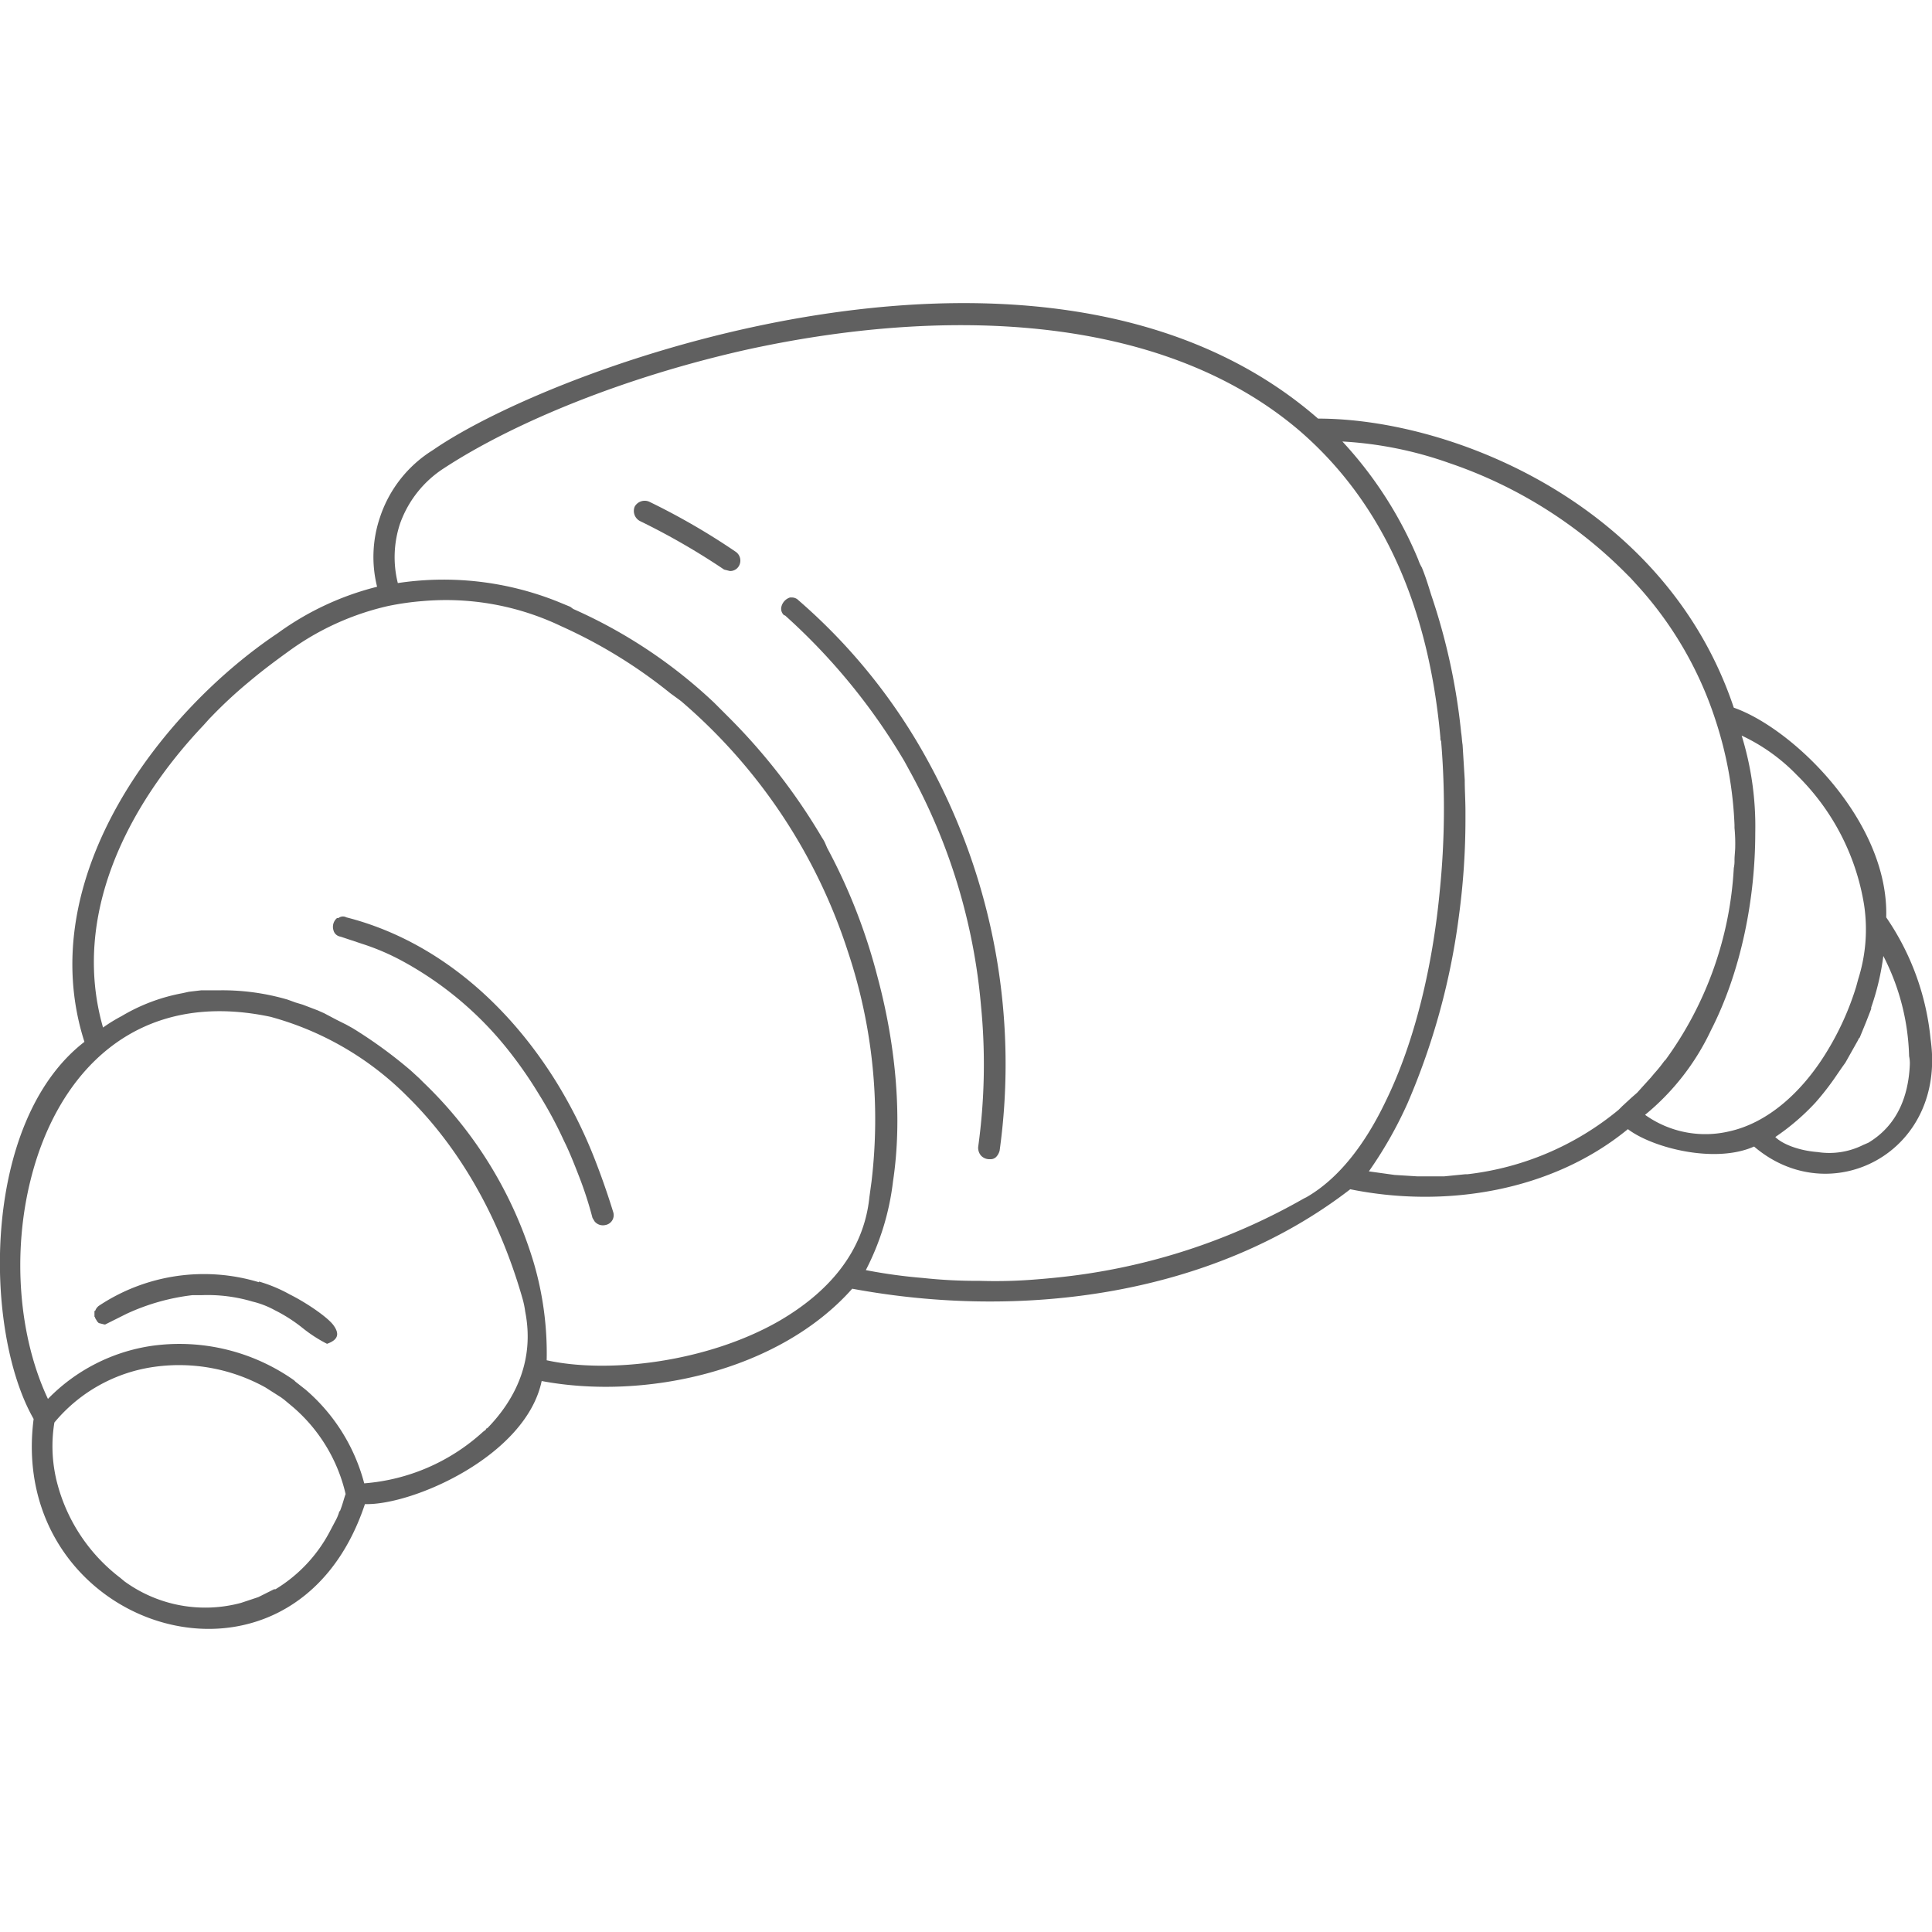 <svg id="aa489284-74df-48c0-8680-27cf0b6ed3eb" data-name="Layer 1" xmlns="http://www.w3.org/2000/svg" viewBox="0 0 270 270"><path d="M263.6,128.2c.4-13.4-13-26.4-21.3-29.3-9.5-28.4-39.3-40.4-58.1-40.4C146.9,26,78.3,50.6,60.5,62.9a17.5,17.5,0,0,0-7.4,9.4,17.2,17.2,0,0,0-.4,9.7,40.2,40.2,0,0,0-13.9,6.5c-16,10.7-34.4,34-27,57.1-14.5,11.2-14.1,40.5-7.1,52.7C.9,227.8,40.9,240.6,51,210.2c6.6.2,22.5-6.7,24.7-17.2,14.3,2.7,33.1-1.3,43.4-12.9h0c23.7,4.4,50.3,1,69.6-13.9,13.3,2.7,28.2.3,38.8-8.4,3.4,2.6,12.2,4.9,17.7,2.4h-.1c10.7,9.2,27,.9,24.7-15A36.2,36.2,0,0,0,263.6,128.2Zm-216.1,83c-.1,0-.1,0-.1.1a6.1,6.1,0,0,1-.5,1.2l-.9,1.7a20.7,20.7,0,0,1-7.5,7.9h-.2l-1.6.8-.6.3-2.4.8a19.2,19.2,0,0,1-16.3-3l-.6-.5h0A24.4,24.4,0,0,1,8,207.3a20.5,20.5,0,0,1-.4-8.5A22.1,22.1,0,0,1,21.7,191a24.9,24.9,0,0,1,15.4,2.9l2.2,1.4.4.3,1.2,1a22.8,22.8,0,0,1,7.4,12.2C48.1,209.3,47.9,210.2,47.5,211.2Zm20.6-11.6a.2.2,0,0,0-.2.2l-.4.3a27.8,27.8,0,0,1-16.6,7.2,25.9,25.9,0,0,0-8.2-13.1l-1.4-1.1-.2-.2a27.8,27.8,0,0,0-20-4.8,25.4,25.4,0,0,0-14.4,7.4c-4.1-8.7-5-20.4-2.4-30.7C8,150,18.9,138.1,37.8,142.1a42.8,42.8,0,0,1,19,11l.2.2c7.1,7,12.7,16.6,16,28.1a12.9,12.9,0,0,1,.4,1.9C74.7,189.9,72.2,195.4,68.1,199.6Zm40.8-15c-10.1,5.8-23.9,7.4-32.5,5.5a45,45,0,0,0-1.8-13.6,57.9,57.9,0,0,0-15.4-25.2l-.6-.6-1.2-1.1a64.2,64.2,0,0,0-8.1-5.9l-.9-.5-1.4-.7-1.7-.9-.9-.4-2.1-.8-1-.3-1.1-.4a32.4,32.4,0,0,0-9.7-1.3H28.1l-1.7.2-.9.2A25.7,25.7,0,0,0,17,142a22.6,22.6,0,0,0-2.6,1.6c-4.5-15.7,3.5-31.1,14-42.2l.9-1,.2-.2a62.7,62.7,0,0,1,5.4-5c1.9-1.6,3.8-3,5.6-4.3a37.7,37.7,0,0,1,13.7-6.2,38.5,38.5,0,0,1,4.9-.7,37.3,37.3,0,0,1,19.3,3.5,69.8,69.8,0,0,1,15.3,9.4l1.1.8.4.3a77.3,77.3,0,0,1,23.3,35,73.9,73.9,0,0,1,3.3,32.1l-.3,2.2C120.7,175.1,115.6,180.7,108.9,184.6Zm73.7-17.3-.4.2a87.2,87.2,0,0,1-29.6,10.4c-2.5.4-5.2.7-7.8.9a68.9,68.9,0,0,1-7.9.2,69.7,69.7,0,0,1-7.9-.4,73.2,73.2,0,0,1-8-1.1,36.1,36.1,0,0,0,3.8-12.4c1.3-8.6.5-18.7-2.2-28.7a80.1,80.1,0,0,0-7-17.9l-.3-.7a4.3,4.3,0,0,0-.4-.7,84.3,84.3,0,0,0-13-16.8l-.9-.9-1.2-1.2A69.8,69.8,0,0,0,80.1,85.1l-.4-.3L78,84.1a42.9,42.9,0,0,0-22.5-2.6h.1a14.9,14.9,0,0,1,.3-8.3,15.3,15.3,0,0,1,6.2-7.8c9.8-6.4,25.2-12.7,42.1-16.5,26.8-5.9,57.6-5.5,77.3,11.2,10.6,9.1,18,22.9,19.8,43a.9.9,0,0,0,.1.5,113.8,113.8,0,0,1-.2,21c-1,10.5-3.5,21-7.5,29.2C190.8,159.9,187.1,164.7,182.6,167.3Zm46.2-14.6-.8.7-1.3,1.2-.5.5a40.4,40.4,0,0,1-21.1,9h-.3l-3,.3h-3.7l-3.2-.2-3.6-.5a57.5,57.5,0,0,0,5.4-9.5,97.4,97.4,0,0,0,7.2-26.3,100.9,100.9,0,0,0,.9-13.5v-1c0-1.5-.1-2.9-.1-4.4l-.3-4.9c-.1-.6-.1-1.1-.2-1.7A87.2,87.2,0,0,0,200,83.1c-.4-1.3-.8-2.6-1.3-3.8a5.4,5.4,0,0,1-.5-1.1,55.6,55.6,0,0,0-10.6-16.5,53.3,53.3,0,0,1,14.9,3,63.6,63.6,0,0,1,24.7,15.4l.7.7,1,1.1a51.5,51.5,0,0,1,10.8,18.6,53.7,53.7,0,0,1,2.7,14.8v.4a22.6,22.6,0,0,1,.1,2.6c0,.6-.1,1.3-.1,1.9a4.5,4.5,0,0,1-.1,1.1,50.1,50.1,0,0,1-9.6,26.9c-.1,0-.1.1-.2.2a18.3,18.3,0,0,1-1.3,1.6l-.5.6-1,1.1Zm12.9,5.4a14.5,14.5,0,0,1-11.8-2.3,33.9,33.9,0,0,0,9.2-11.8c4.3-8.4,6.2-18.6,6.2-27.6a43,43,0,0,0-1.9-13.6,26.1,26.1,0,0,1,7.7,5.5,32.7,32.7,0,0,1,9.4,18.1,23,23,0,0,1-.8,10.4h0l-.3,1.1a39.7,39.7,0,0,1-4.3,9.4C251.8,152.6,247.1,156.9,241.7,158.1Zm25.2-9.3c-.2,4.5-1.8,8.5-5.8,10.9l-.7.3a10.6,10.6,0,0,1-6.4,1c-2.6-.2-4.9-1.1-5.9-2.1a32.3,32.3,0,0,0,5.6-4.8,37.5,37.5,0,0,0,2.6-3.3l1.1-1.6.5-.7,1.8-3.2c0-.1.1-.2.2-.3l.9-2.2.7-1.8v-.2a35.9,35.9,0,0,0,1.7-7.2,32.3,32.3,0,0,1,3.6,14A4.8,4.8,0,0,1,266.9,148.8Z" fill="#606060"/><path d="M83,161.7a67.3,67.3,0,0,0-5.2-10.4c-7.3-11.8-17.6-20.1-29.4-23.1a1,1,0,0,0-1.1.1h-.2a1.6,1.6,0,0,0-.5,1.7,1.2,1.2,0,0,0,1,.9l3,1a32.8,32.8,0,0,1,5.8,2.5,48.3,48.3,0,0,1,14.9,12.7,59.5,59.5,0,0,1,4,5.8,57.1,57.1,0,0,1,3.5,6.5c.8,1.6,1.5,3.4,2.2,5.2a52.2,52.2,0,0,1,1.8,5.6l.3.5a1.5,1.5,0,0,0,1.5.5,1.4,1.4,0,0,0,1.1-1.8Q84.5,165.5,83,161.7Z" fill="#606060"/><path d="M36.2,179.2a26.5,26.5,0,0,0-22.4,3.3,1.5,1.5,0,0,0-.5.7h-.1v.8a.3.3,0,0,1,.1.2l.3.5.2.2.8.2h.1l3-1.5a30.2,30.2,0,0,1,9.2-2.6h1.3a22,22,0,0,1,7.1.9m0,0h0a12.5,12.5,0,0,1,3.1,1.2,21.7,21.7,0,0,1,3.9,2.5,19.8,19.8,0,0,0,3.4,2.2h0c1.7-.6,1.7-1.5.9-2.6s-3.7-3.1-6.1-4.3a20.8,20.8,0,0,0-4.3-1.8" fill="#606060"/><path d="M111.6,83.9a1.3,1.3,0,0,0-1-.4h-.2a1.8,1.8,0,0,0-1.2,1.3,1.2,1.2,0,0,0,.4,1.2h.1a86.3,86.3,0,0,1,16.7,20.4l.6,1.1a82.9,82.9,0,0,1,10.1,33.1,84,84,0,0,1-.4,19.7h0a1.7,1.7,0,0,0,.4,1.2,1.6,1.6,0,0,0,1.1.5h.2a1.1,1.1,0,0,0,.8-.3h0a2,2,0,0,0,.5-.9,88.1,88.1,0,0,0-10.1-54.6A81,81,0,0,0,111.6,83.9Z" fill="#606060"/><path d="M90.7,70.1a1.6,1.6,0,0,0-2,.7,1.6,1.6,0,0,0,.7,2,97.8,97.8,0,0,1,11.8,6.8l.8.2a1.4,1.4,0,0,0,1.2-.6,1.5,1.5,0,0,0-.4-2.1A95.5,95.5,0,0,0,90.7,70.1Z" fill="#606060"/></svg>